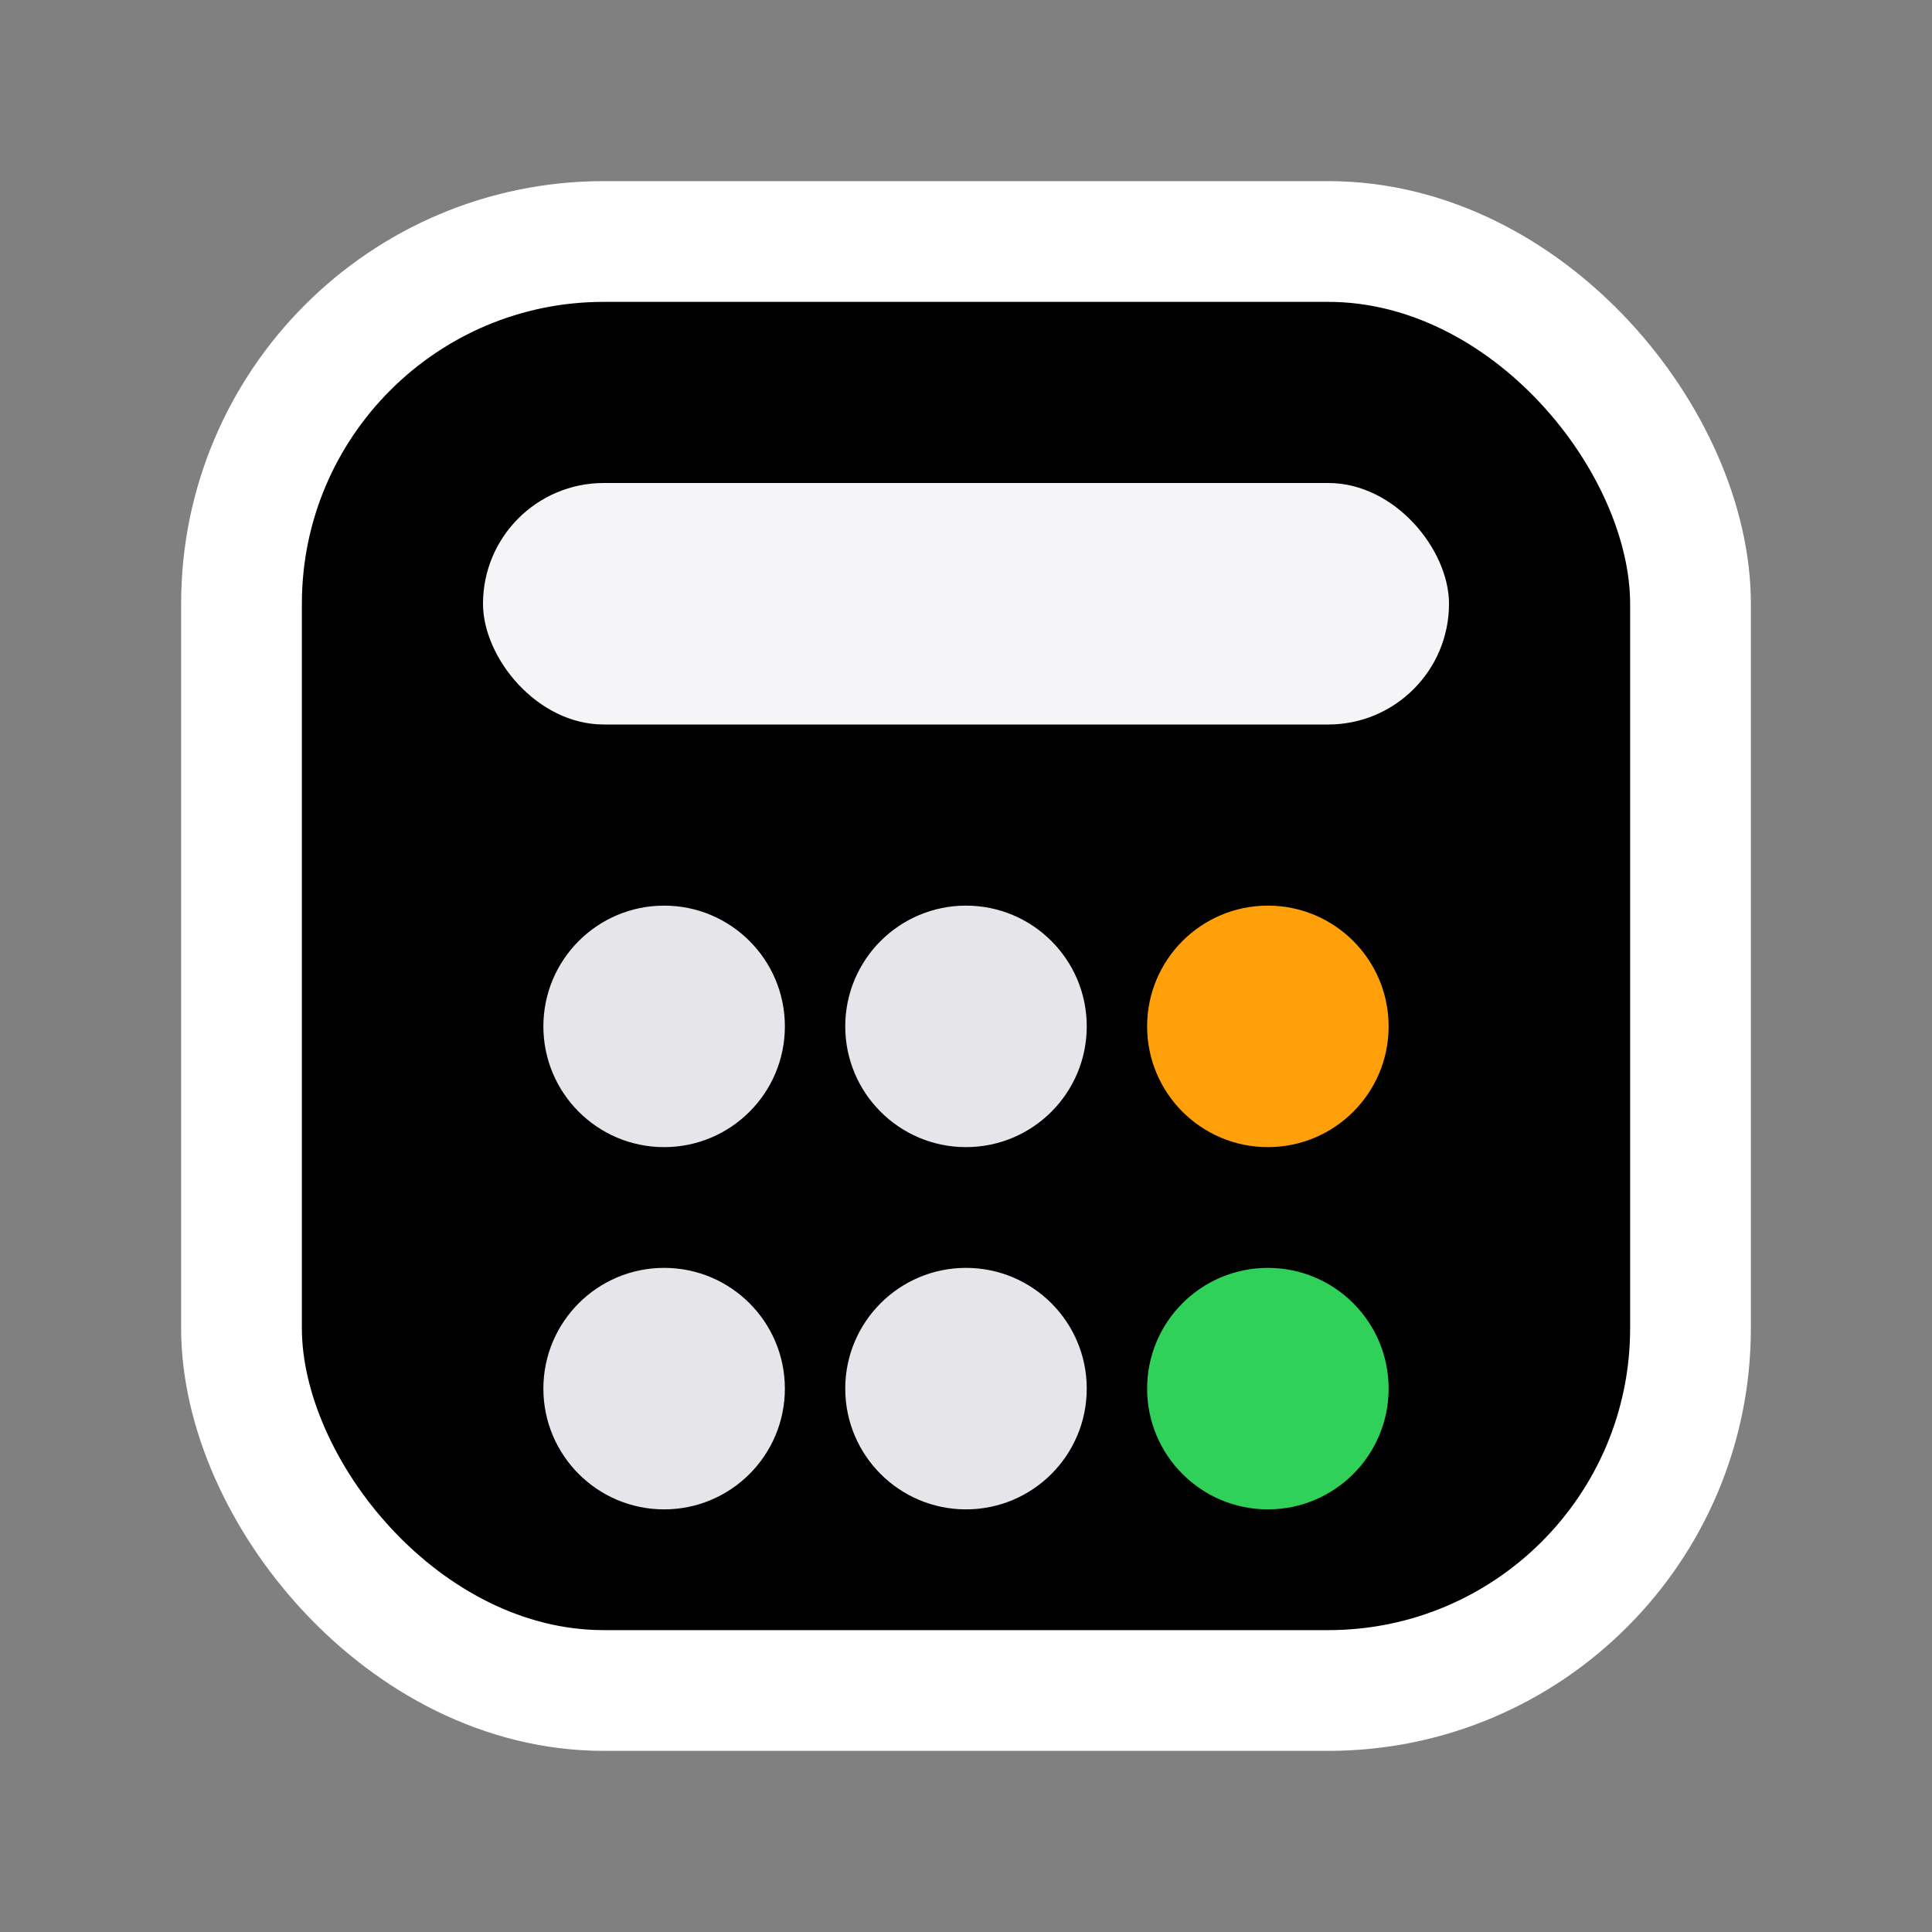 
<svg width="16" height="16" viewBox="0 0 16 16" fill="none" xmlns="http://www.w3.org/2000/svg">
  <rect x="0" y="0" width="16" height="16" fill="#808080" stroke="none"/>
  <rect x="2" y="2" width="12" height="12" rx="3" fill="url(#paint0_linear)" stroke="white" strokeWidth="0.5"/>
  <rect x="4" y="4" width="8" height="2" rx="1" fill="#F5F5F7"/>
  <circle cx="5.5" cy="8.5" r="1" fill="#E5E5EA"/>
  <circle cx="5.5" cy="11.5" r="1" fill="#E5E5EA"/>
  <circle cx="8" cy="8.5" r="1" fill="#E5E5EA"/>
  <circle cx="8" cy="11.5" r="1" fill="#E5E5EA"/>
  <circle cx="10.5" cy="8.5" r="1" fill="#FF9F0A"/>
  <circle cx="10.5" cy="11.5" r="1" fill="#30D158"/>
  <defs>
    <linearGradient id="paint0_linear" x1="2" y1="2" x2="14" y2="14" gradientUnits="userSpaceOnUse">
      <stop stopColor="#2C2C2E"/>
      <stop offset="1" stopColor="#1C1C1E"/>
    </linearGradient>
  </defs>
</svg>
